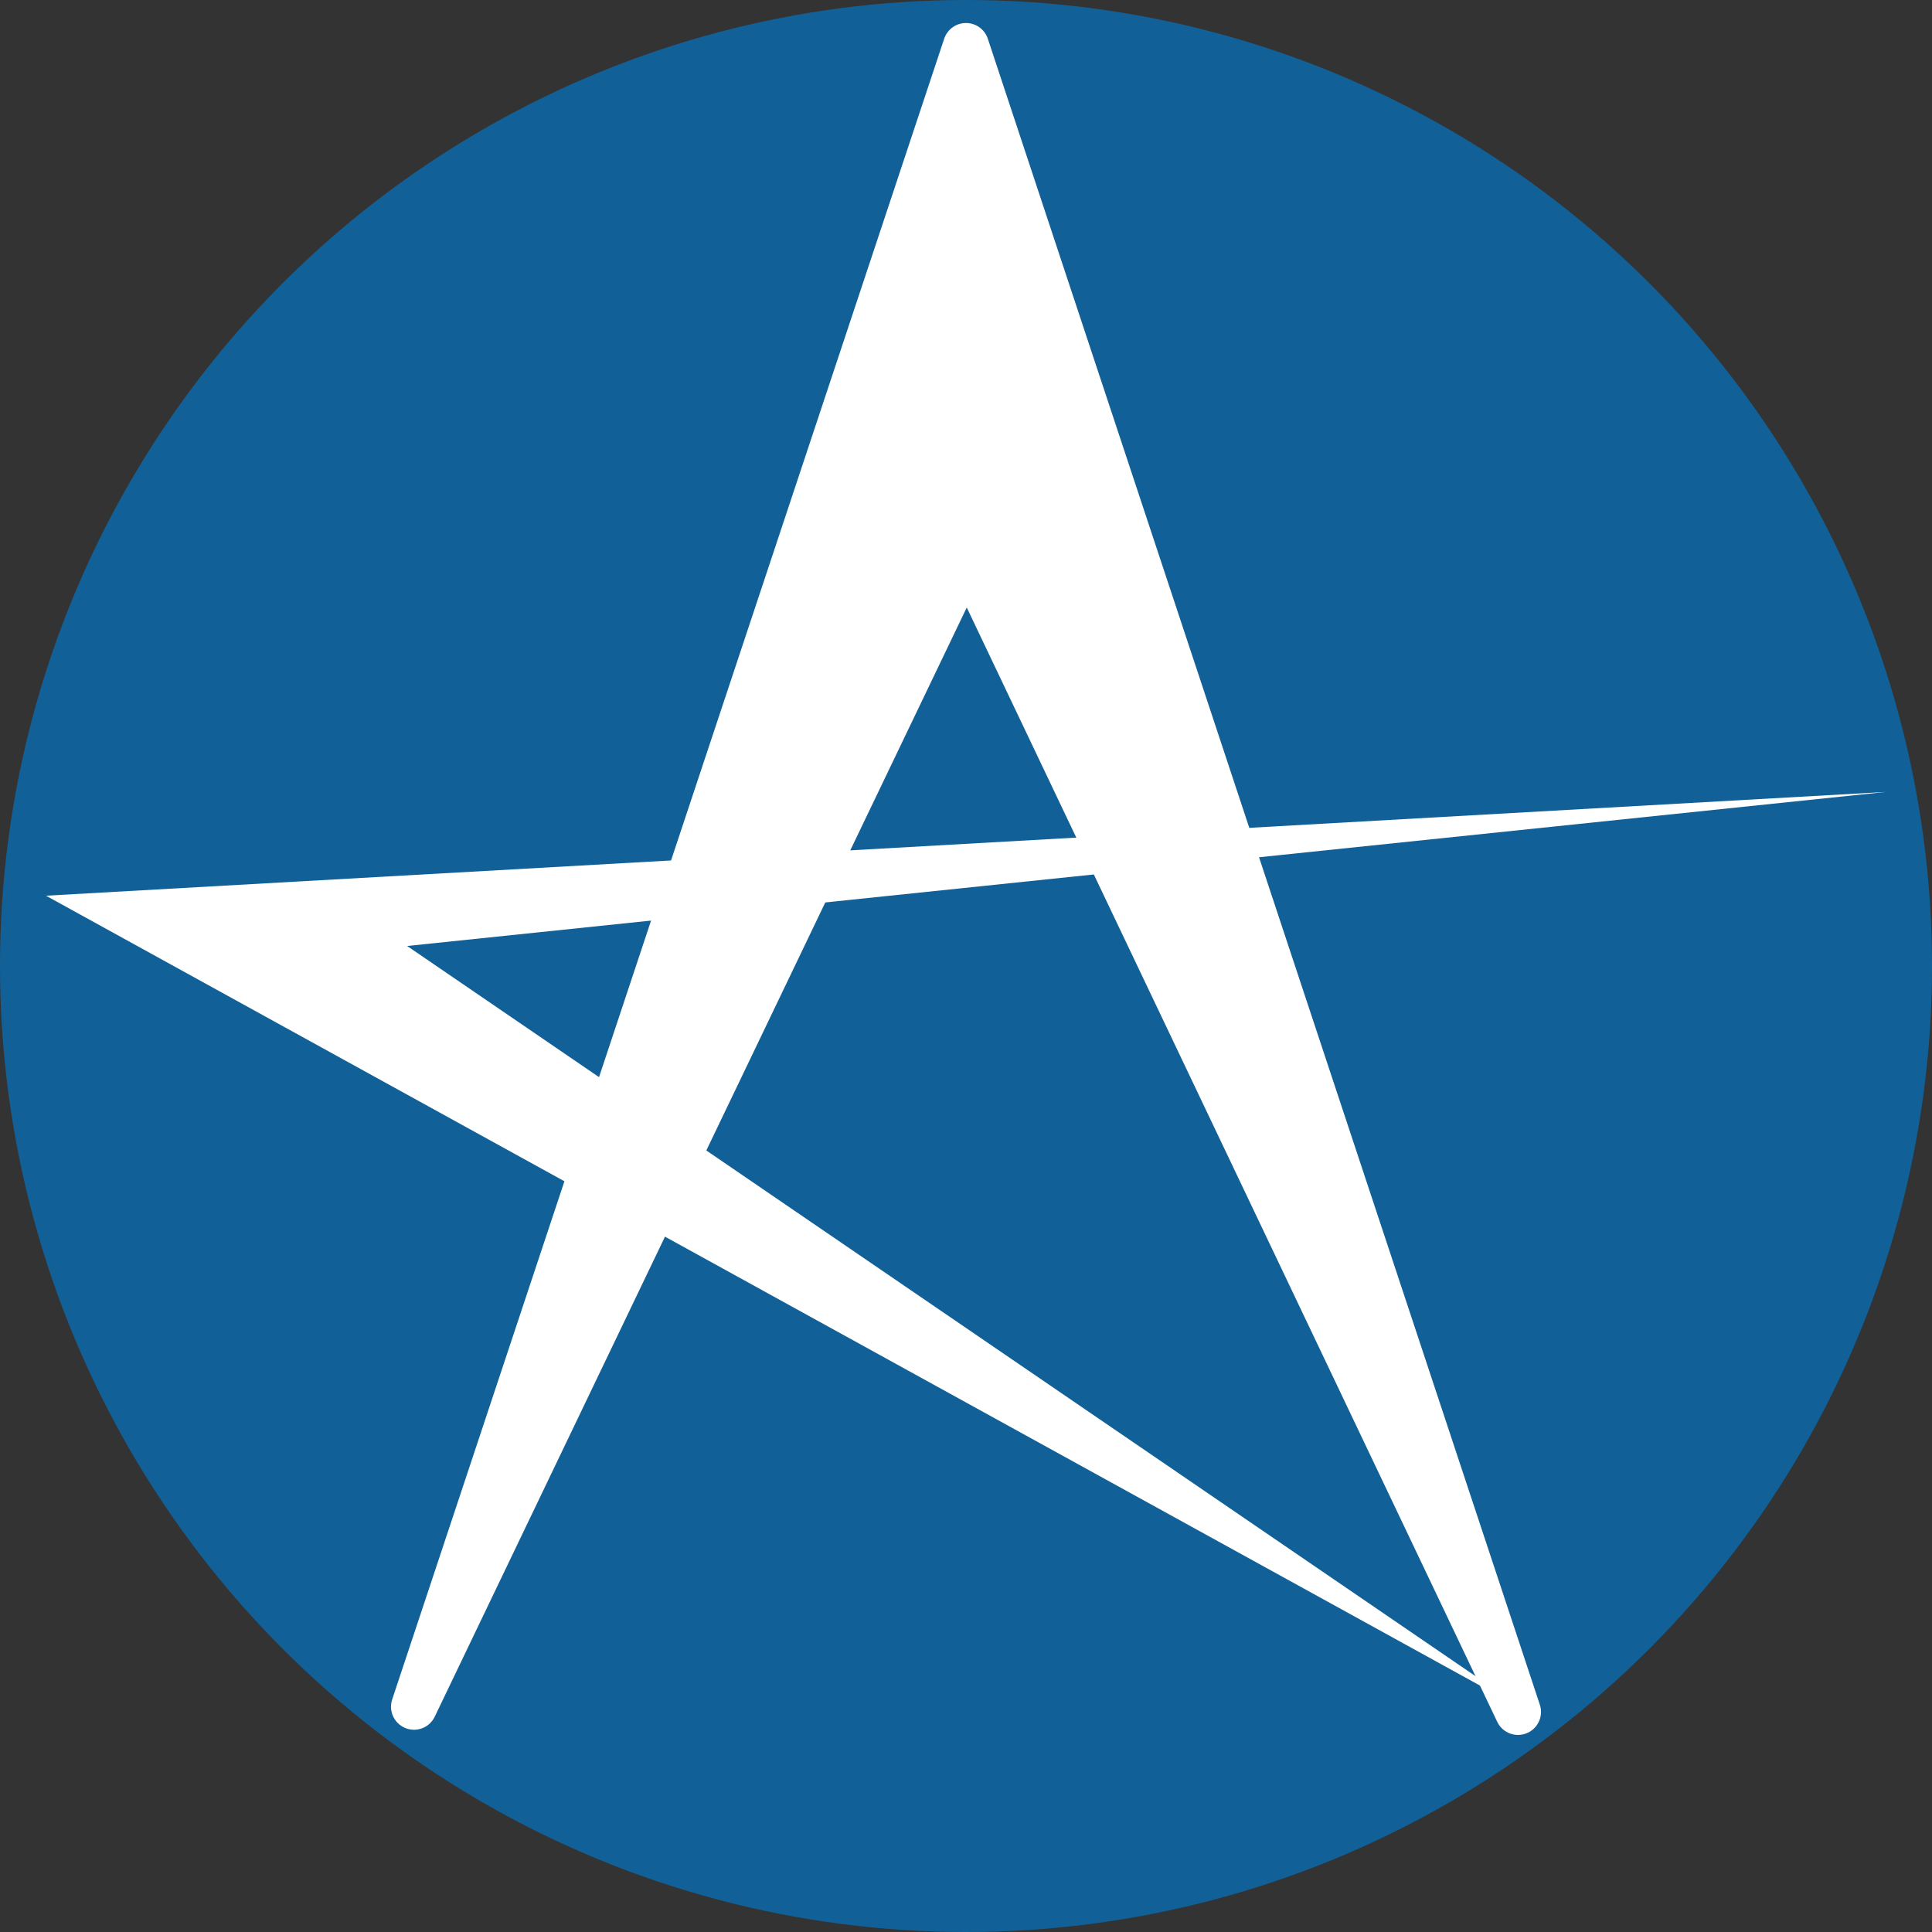 <?xml version="1.0" encoding="UTF-8"?>
<svg width="42px" height="42px" viewBox="0 0 42 42" version="1.1" xmlns="http://www.w3.org/2000/svg" xmlns:xlink="http://www.w3.org/1999/xlink">
    <rect x="0" y="0" width="42" height="42" fill="#333333" stroke="none"/>
    <!-- Generator: Sketch 52.6 (67491) - http://www.bohemiancoding.com/sketch -->
    <title>Design 33.0</title>
    <desc>Created with Sketch.</desc>
    <g id="Page-2" stroke="none" stroke-width="1" fill="none" fill-rule="evenodd">
        <g id="Desktop-HD" transform="translate(-146, -31)">
            <g id="Design-33.0" transform="translate(147, 32)">
                <circle id="Oval" stroke="#116198" fill="#116198" cx="20" cy="20" r="20.5"></circle>
                <polygon id="Line-8" stroke="#FFFFFF" fill="#FFFFFF" stroke-linecap="round" stroke-linejoin="round" points="20.018 11.047 32 36.216 20 0 8 36.103"></polygon>
                <polygon id="Line" fill="#FFFFFF" stroke-linecap="square" points="32.214 36.216 0 18.472 40 16.216 7.851 19.565"></polygon>
            </g>
        </g>
    </g>
</svg>